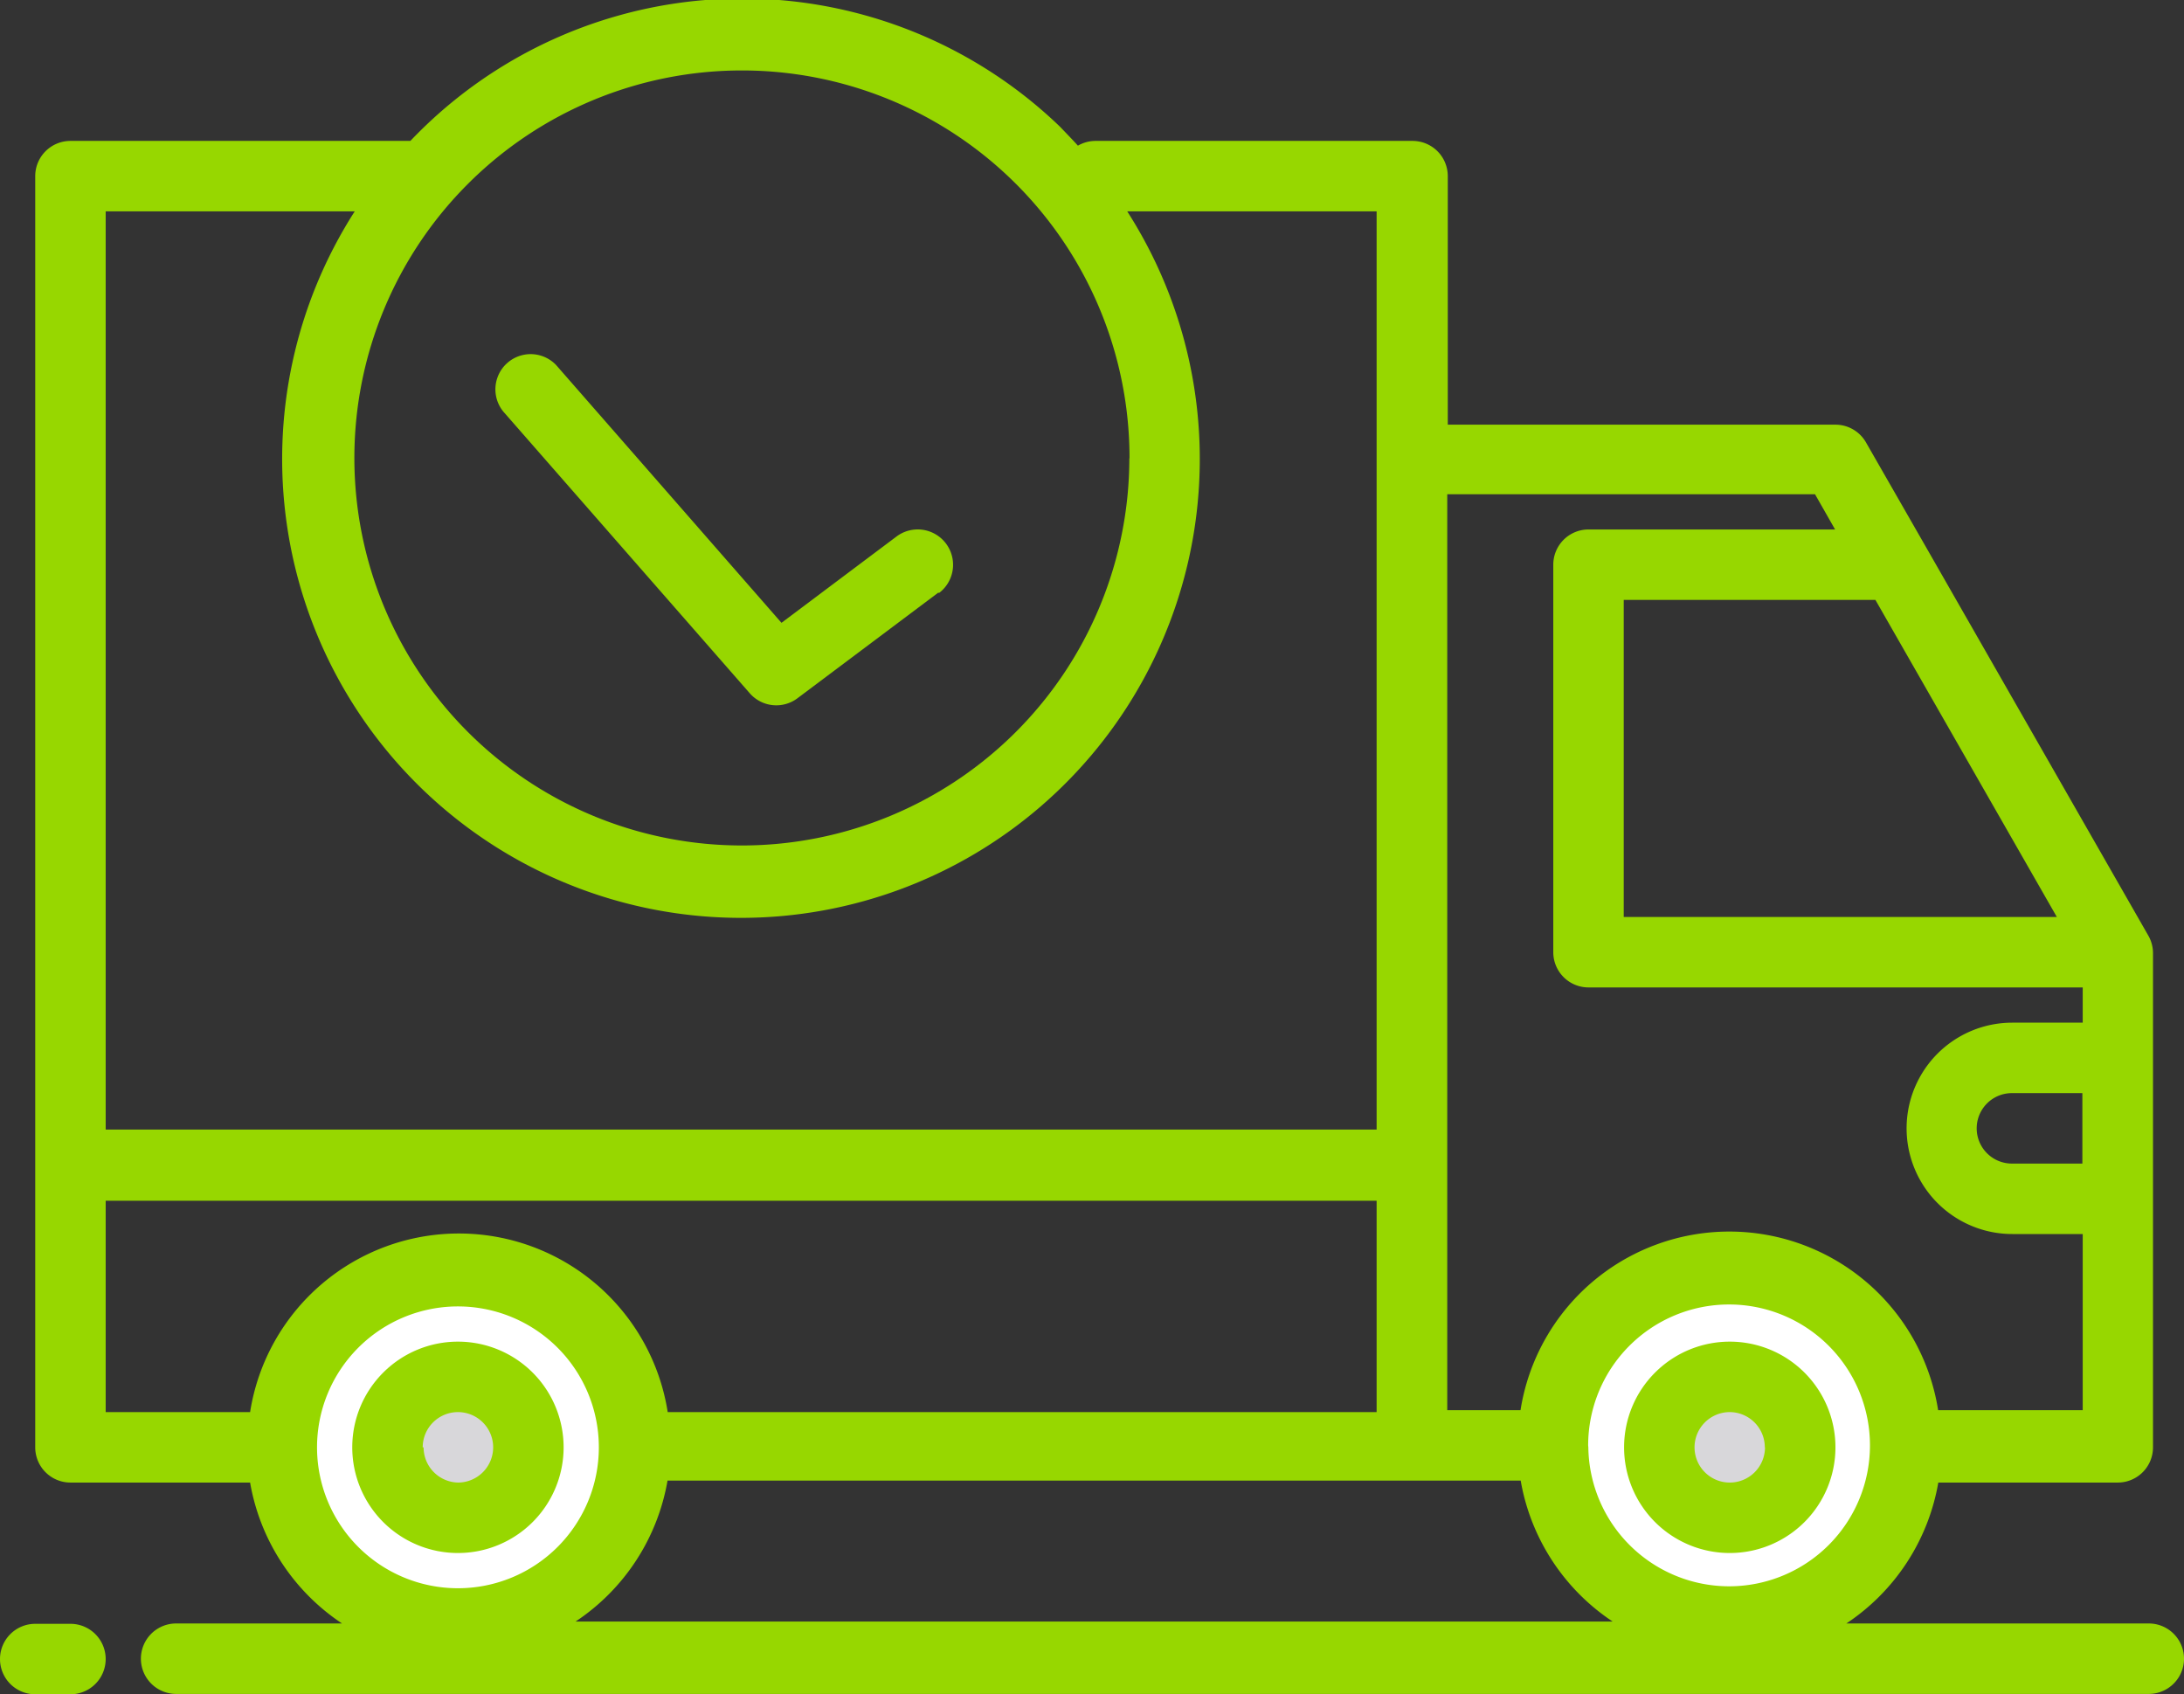 <svg xmlns="http://www.w3.org/2000/svg" viewBox="0 0 124 96.19"><rect x="0" y="0" width="124" height="96.19" fill="#333333" stroke="none"/><defs><style>.cls-1{fill:#fff;}.cls-2{fill:#d8d7da;}.cls-3{fill:#97d700;}</style></defs><title>NUEVATIERRA_camioncito</title><g id="Capa_2" data-name="Capa 2"><g id="Capa_1-2" data-name="Capa 1"><circle class="cls-1" cx="98.2" cy="82.17" r="10.02"/><circle class="cls-1" cx="26.05" cy="82.17" r="10.02"/><circle class="cls-2" cx="98.2" cy="82.17" r="4.01"/><circle class="cls-2" cx="26.05" cy="82.17" r="4.01"/><path class="cls-3" d="M104.21,82.17a6,6,0,1,0-6,6A6,6,0,0,0,104.21,82.17Zm-4,0a2,2,0,1,1-2-2A2,2,0,0,1,100.2,82.17Z"/><path class="cls-3" d="M20,82.17a6,6,0,1,0,6-6A6,6,0,0,0,20,82.17Zm4,0a2,2,0,1,1,2,2A2,2,0,0,1,24.05,82.17Z"/><path class="cls-3" d="M4,8a2,2,0,0,0-2,2V82.17a2,2,0,0,0,2,2H14.2a12.07,12.07,0,0,0,5.22,8H10a2,2,0,1,0,0,4H122a2,2,0,0,0,0-4H104.83a12.07,12.07,0,0,0,5.22-8h10.19a2,2,0,0,0,2-2V54.11a2,2,0,0,0-.27-1l-12.59-22-3.44-6a2,2,0,0,0-1.74-1h-22V10a2,2,0,0,0-2-2h-18a2,2,0,0,0-1,.27c-.33-.37-.68-.72-1-1.06A26,26,0,0,0,23.3,8Zm60.12,18a22,22,0,1,1-22-22A22,22,0,0,1,64.13,26.05Zm52.66,26.06H92.19v-18h14.29Zm1.45,14h-4a2,2,0,0,1,0-4h4Zm-8.19,14a12,12,0,0,0-23.71,0H82.17V28.06h20.88l1.14,2h-14a2,2,0,0,0-2,2v22a2,2,0,0,0,2,2h28.06v2h-4a6,6,0,0,0,0,12h4v10Zm-19.87,2a8,8,0,1,1,8,8A8,8,0,0,1,90.18,82.17Zm-57.49,10a12.07,12.07,0,0,0,5.22-8H86.34a12.07,12.07,0,0,0,5.22,8ZM18,82.17a8,8,0,1,1,8,8A8,8,0,0,1,18,82.17Zm-12-14H78.16v12H37.91a12,12,0,0,0-23.71,0H6ZM6,12H20.14A26.05,26.05,0,1,0,64,12H78.16V64.13H6Z"/><path class="cls-3" d="M0,94.19a2,2,0,0,0,2,2H4a2,2,0,1,0,0-4H2A2,2,0,0,0,0,94.19Z"/><path class="cls-3" d="M53.31,33.67a2,2,0,0,0-2.41-3.21l-6.53,4.9L31.57,20.72h0a2,2,0,0,0-3,2.64l14,16a2,2,0,0,0,2.71.28l8-6Z"/></g></g></svg>